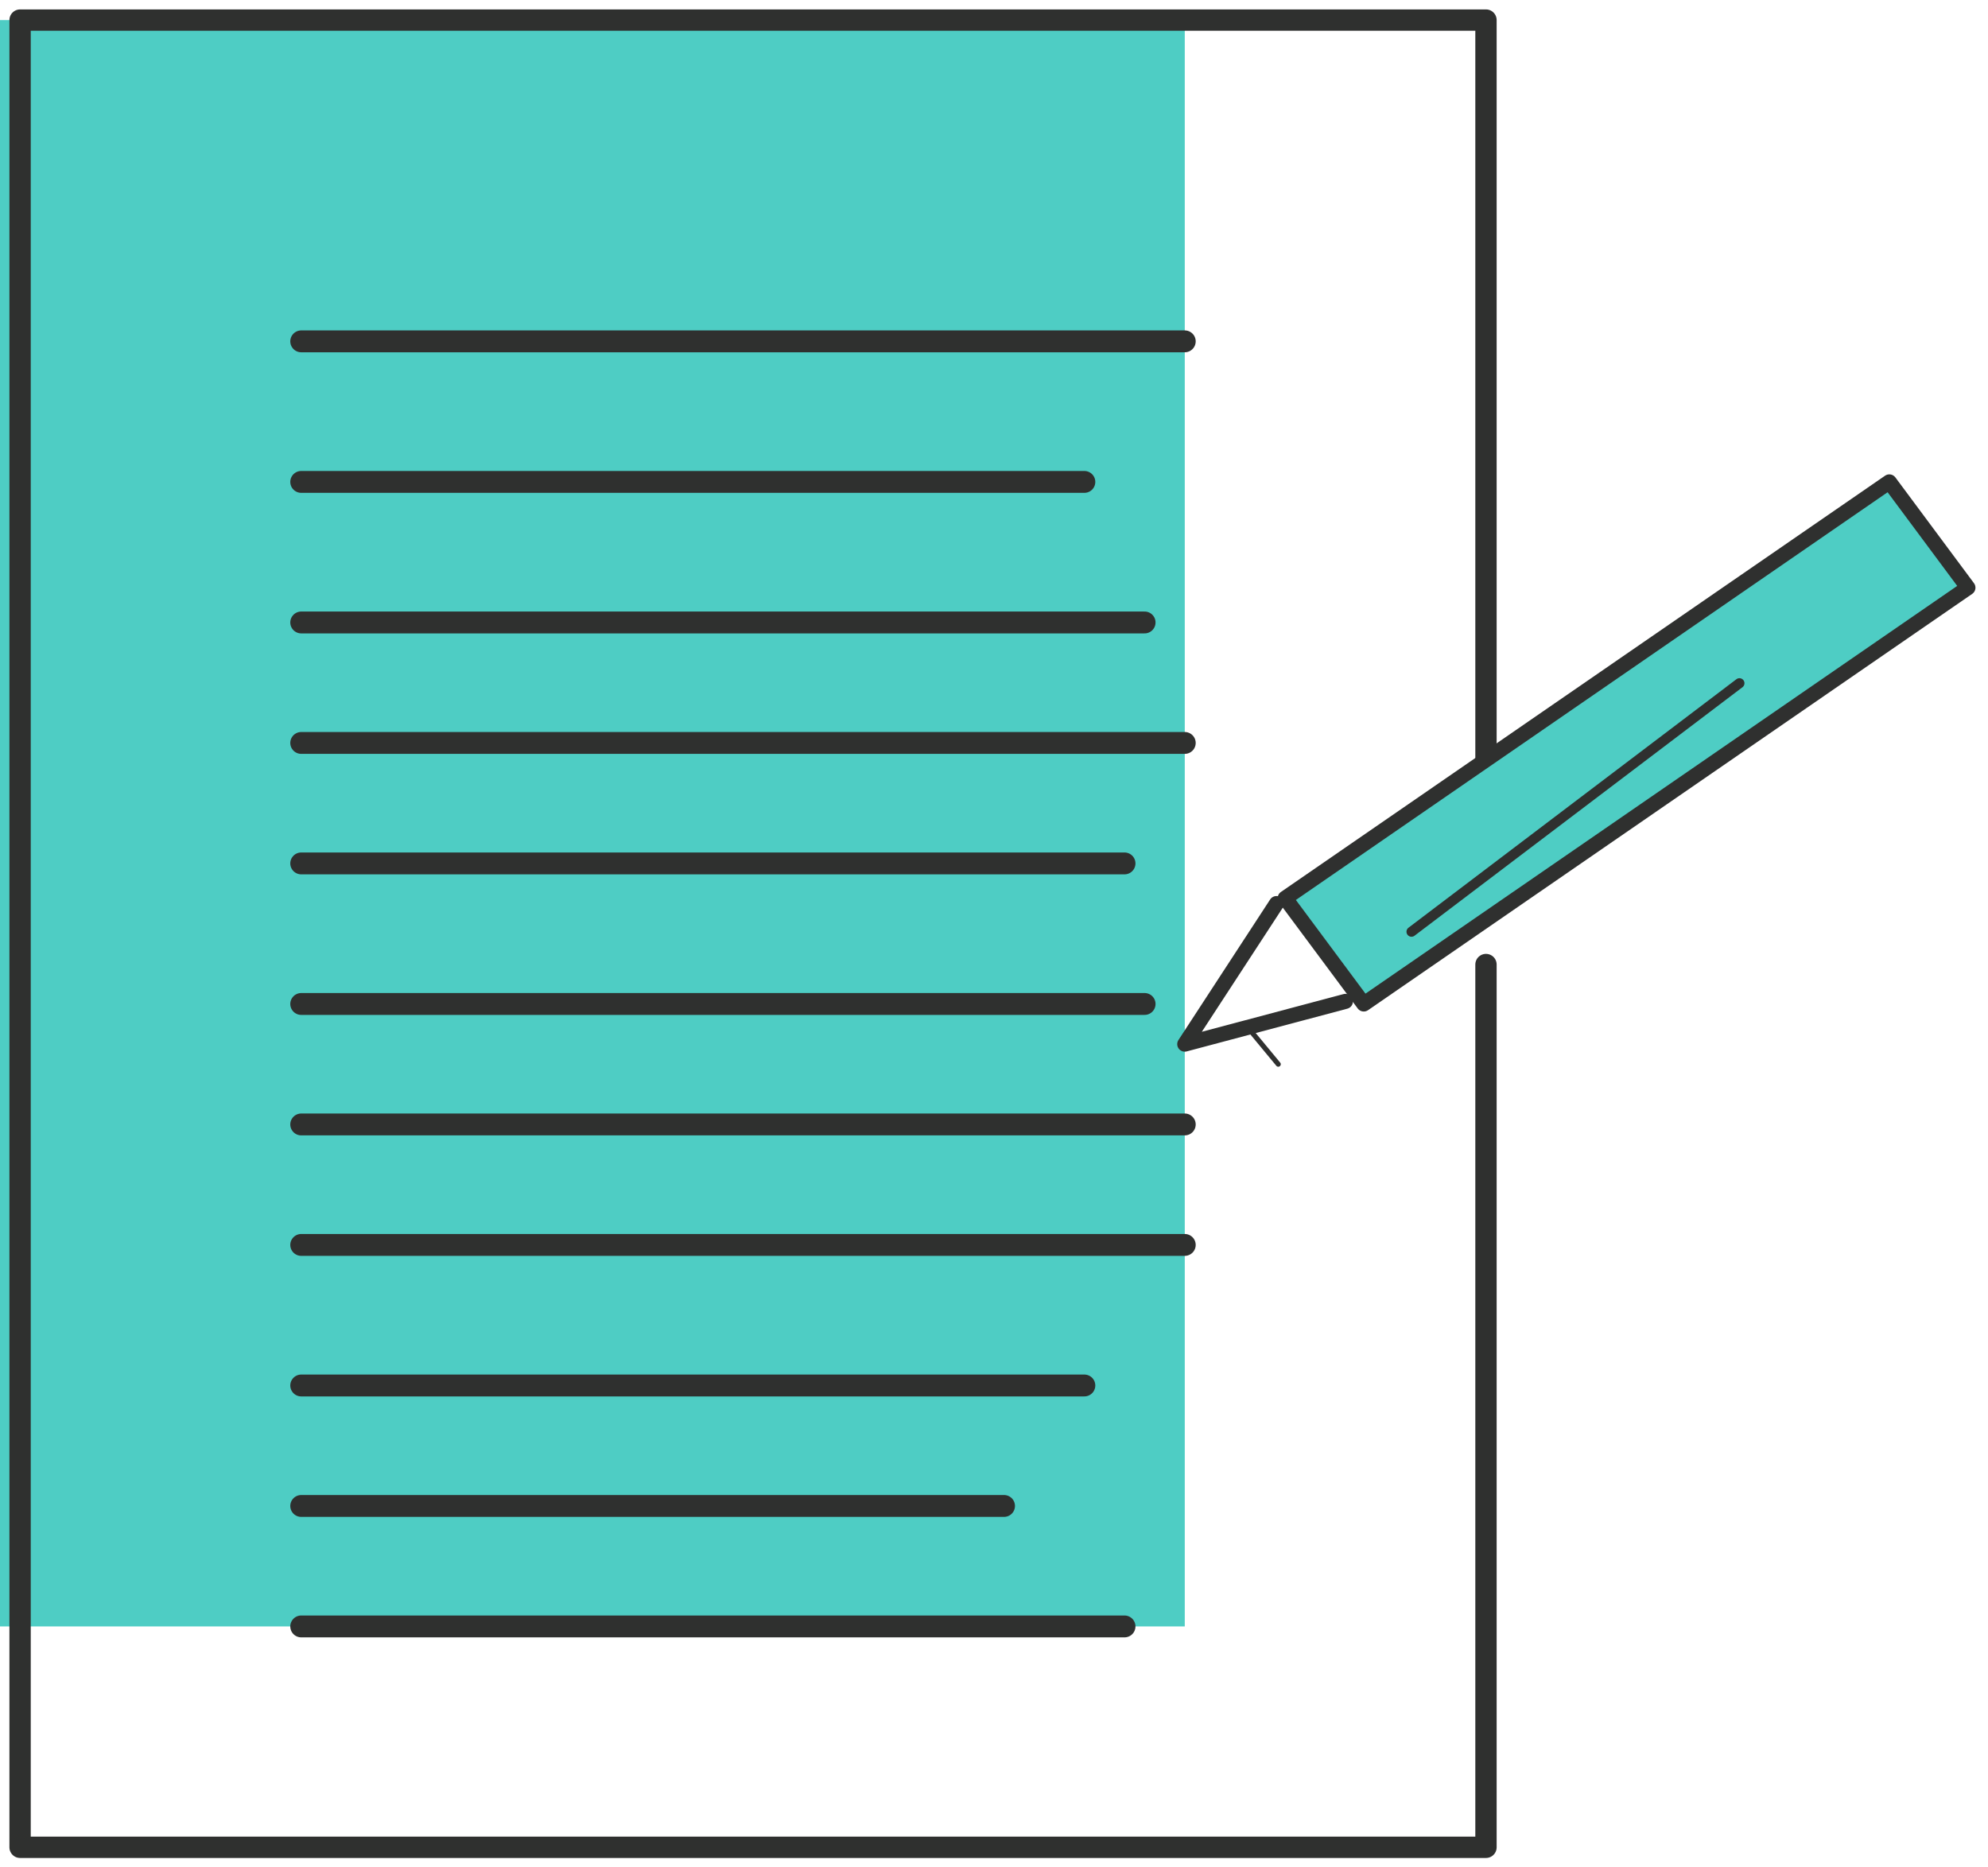 <?xml version="1.0" encoding="UTF-8"?>
<svg width="99px" height="93px" viewBox="0 0 99 93" version="1.1" xmlns="http://www.w3.org/2000/svg" xmlns:xlink="http://www.w3.org/1999/xlink">
    <!-- Generator: Sketch 49 (51002) - http://www.bohemiancoding.com/sketch -->
    <title>Paper</title>
    <desc>Created with Sketch.</desc>
    <defs></defs>
    <g id="Page-1" stroke="none" stroke-width="1" fill="none" fill-rule="evenodd">
        <g id="Coaching" transform="translate(-685, -1027)">
            <g id="Group-9" transform="translate(116, 707)">
                <g id="Paper" transform="translate(569, 321)">
                    <polygon id="Fill-1" fill="#4ECDC4" points="0 0 0 80 59 80 59 39.087 59 31.033 59 0"></polygon>
                    <polyline id="Stroke-2" stroke="#2F302F" stroke-width="1.062" stroke-linecap="round" stroke-linejoin="round" points="74 47.036 74 91 1 91 1 0 74 0 74 37.345"></polyline>
                    <path d="M15,16 L59,16" id="Stroke-4" stroke="#2F302F" stroke-width="1.089" stroke-linecap="round" stroke-linejoin="round"></path>
                    <path d="M15,23 L54,23" id="Stroke-5" stroke="#2F302F" stroke-width="1.089" stroke-linecap="round" stroke-linejoin="round"></path>
                    <path d="M15,30 L57,30" id="Stroke-6" stroke="#2F302F" stroke-width="1.089" stroke-linecap="round" stroke-linejoin="round"></path>
                    <path d="M15,36 L59,36" id="Stroke-7" stroke="#2F302F" stroke-width="1.089" stroke-linecap="round" stroke-linejoin="round"></path>
                    <path d="M15,42 L56,42" id="Stroke-8" stroke="#2F302F" stroke-width="1.089" stroke-linecap="round" stroke-linejoin="round"></path>
                    <path d="M15,49 L57,49" id="Stroke-9" stroke="#2F302F" stroke-width="1.089" stroke-linecap="round" stroke-linejoin="round"></path>
                    <path d="M15,55 L59,55" id="Stroke-10" stroke="#2F302F" stroke-width="1.089" stroke-linecap="round" stroke-linejoin="round"></path>
                    <path d="M15,61 L59,61" id="Stroke-11" stroke="#2F302F" stroke-width="1.089" stroke-linecap="round" stroke-linejoin="round"></path>
                    <path d="M15,68 L54,68" id="Stroke-12" stroke="#2F302F" stroke-width="1.089" stroke-linecap="round" stroke-linejoin="round"></path>
                    <path d="M15,74 L50,74" id="Stroke-13" stroke="#2F302F" stroke-width="1.089" stroke-linecap="round" stroke-linejoin="round"></path>
                    <path d="M15,80 L56,80" id="Stroke-14" stroke="#2F302F" stroke-width="1.089" stroke-linecap="round" stroke-linejoin="round"></path>
                    <polygon id="Fill-15" fill="#4ECDC4" points="98 28.268 67.914 49 64 43.732 94.086 23"></polygon>
                    <polygon id="Stroke-16" stroke="#2F302F" stroke-width="0.751" stroke-linecap="round" stroke-linejoin="round" points="98 28.268 67.914 49 64 43.732 94.086 23"></polygon>
                    <path d="M70.291,45.402 L86.622,33.026" id="Stroke-19" stroke="#2F302F" stroke-width="0.5" stroke-linecap="round" stroke-linejoin="round"></path>
                    <polyline id="Stroke-21" stroke="#2F302F" stroke-width="0.751" stroke-linecap="round" stroke-linejoin="round" points="63.567 44 59 51 67 48.871"></polyline>
                    <path d="M62,50 L63.656,52" id="Stroke-23" stroke="#2F302F" stroke-width="0.25" stroke-linecap="round" stroke-linejoin="round"></path>
                    <path d="M67,15 L67,7 L67,15 Z" id="Fill-24" fill="#3D3D3D"></path>
                </g>
            </g>
        </g>
    </g>
</svg>